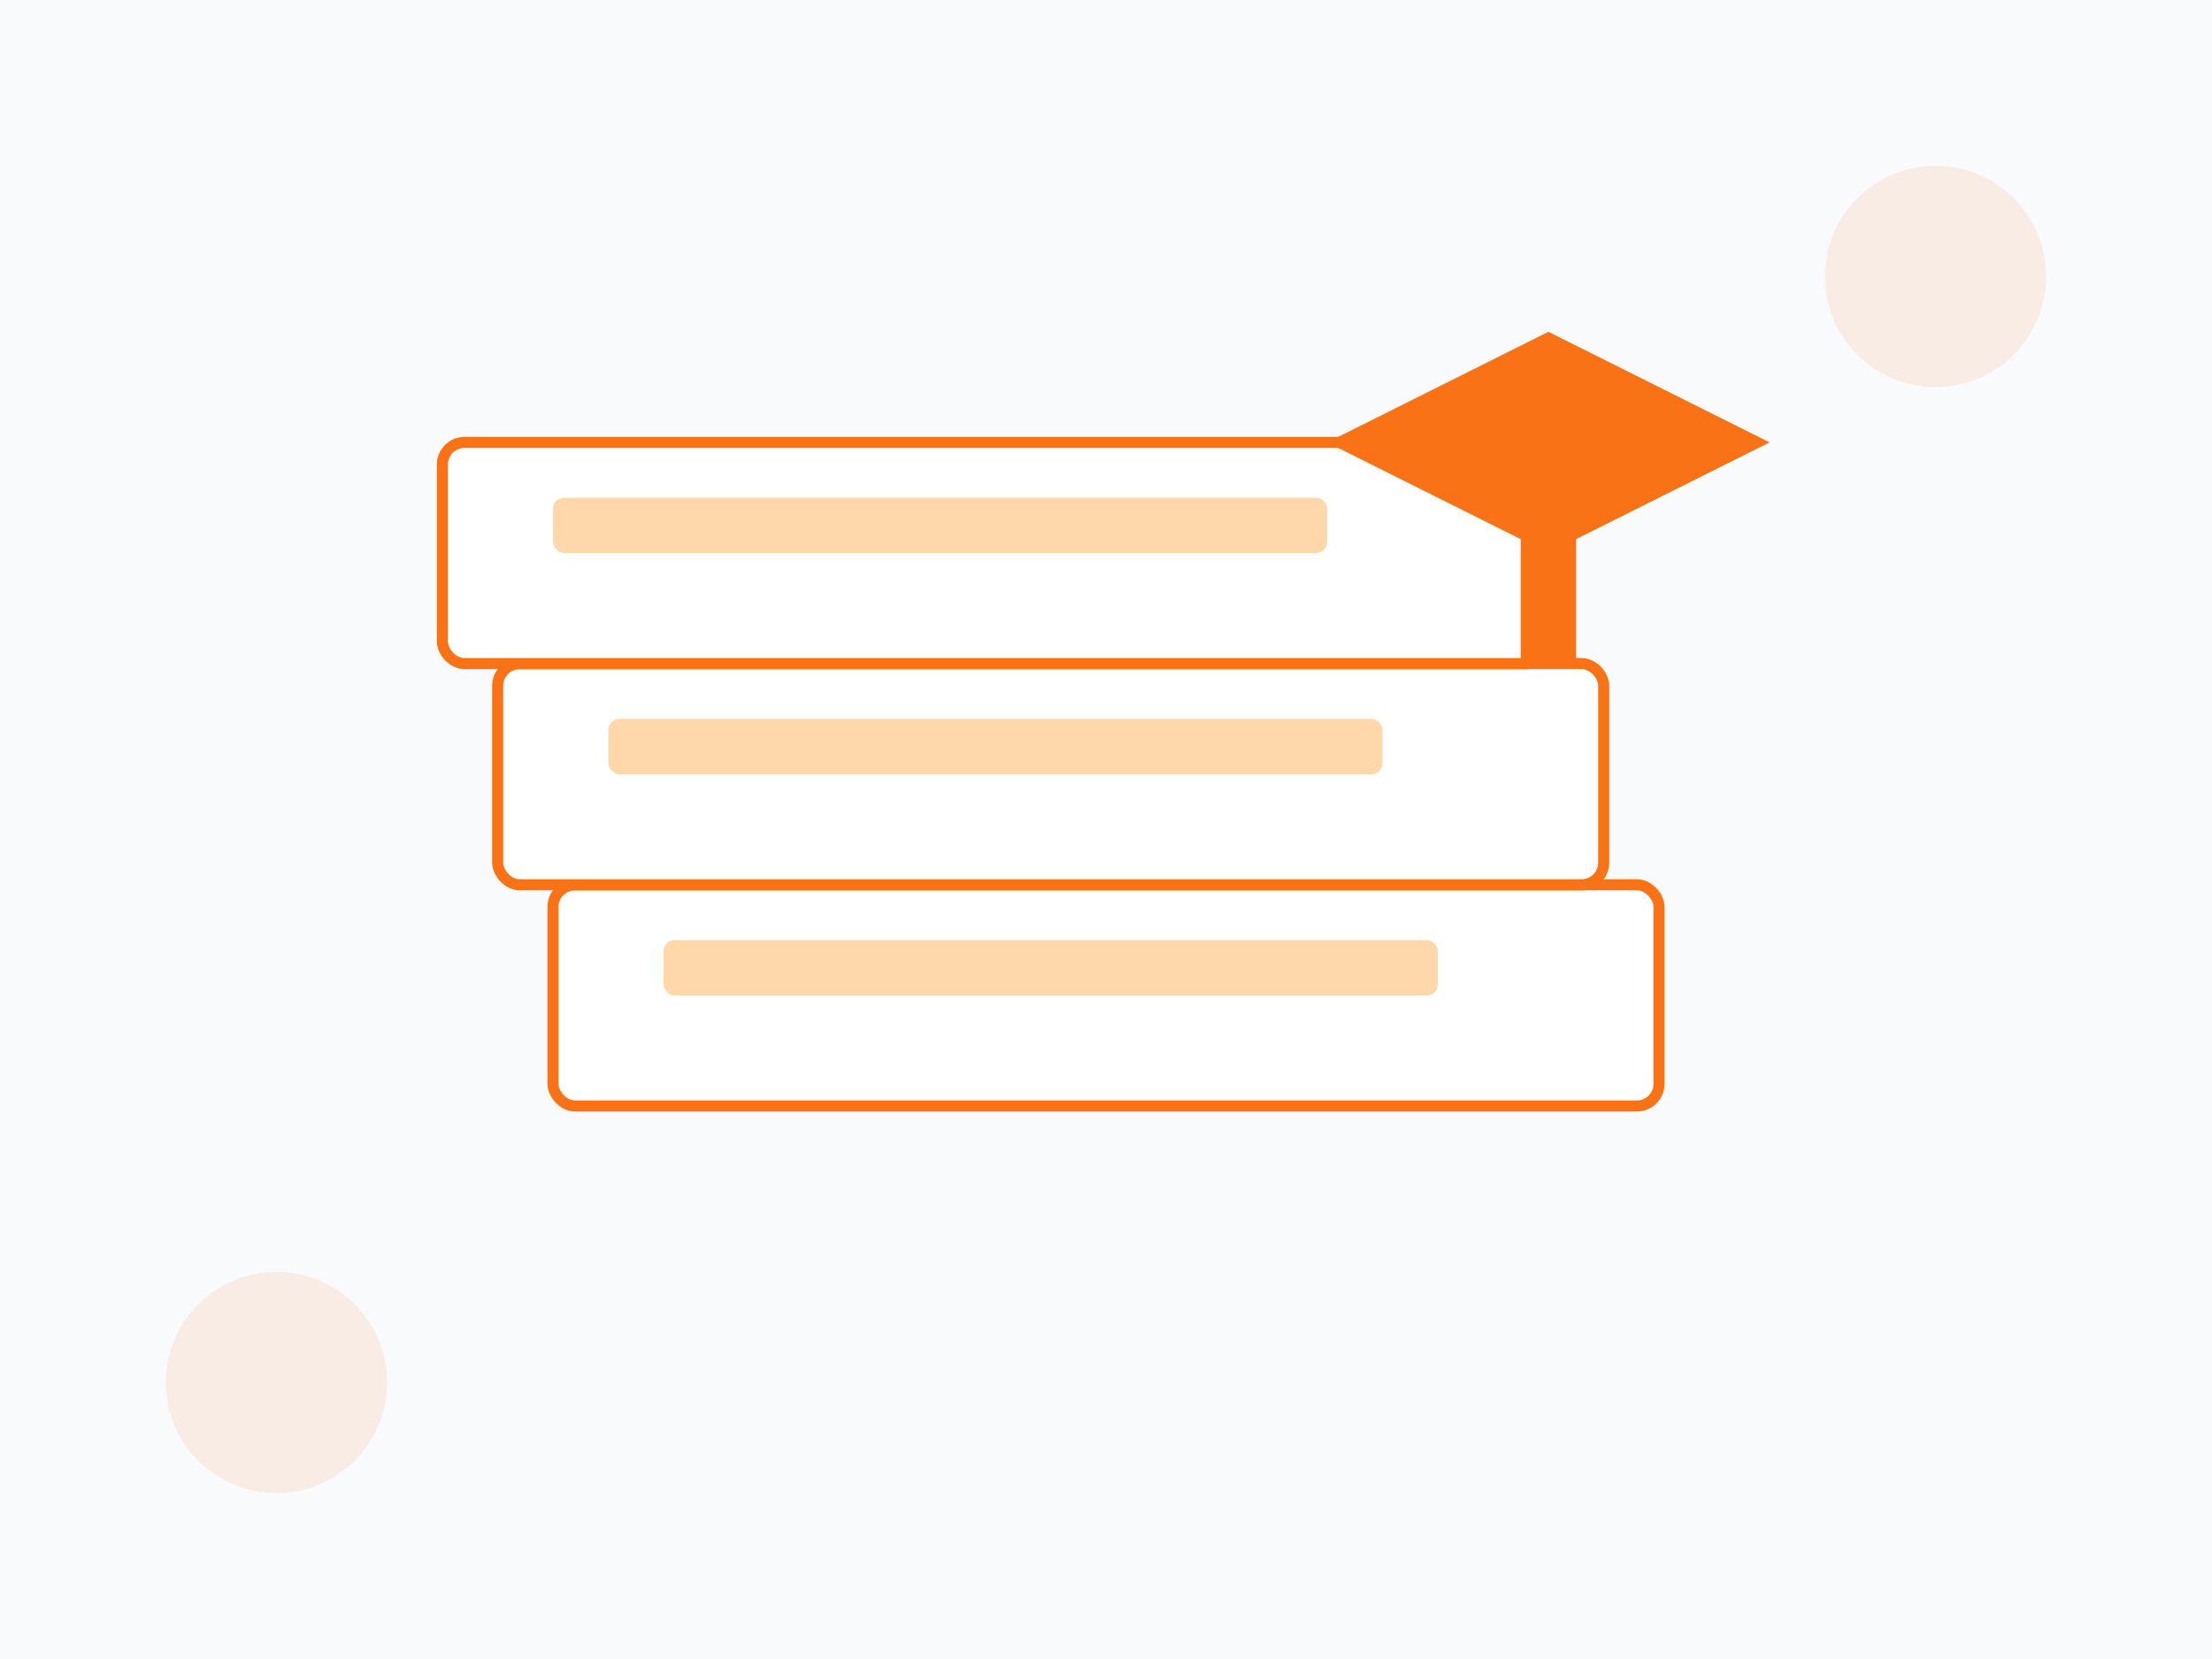 <?xml version="1.0" encoding="UTF-8"?>
<svg width="400" height="300" viewBox="0 0 400 300" fill="none" xmlns="http://www.w3.org/2000/svg">
  <!-- Background -->
  <rect width="400" height="300" fill="#F8FAFC"/>
  
  <!-- Book Stack -->
  <rect x="100" y="160" width="200" height="40" rx="4" fill="#FFFFFF" stroke="#F97316" stroke-width="2"/>
  <rect x="90" y="120" width="200" height="40" rx="4" fill="#FFFFFF" stroke="#F97316" stroke-width="2"/>
  <rect x="80" y="80" width="200" height="40" rx="4" fill="#FFFFFF" stroke="#F97316" stroke-width="2"/>
  
  <!-- Book Titles -->
  <rect x="100" y="90" width="140" height="10" rx="2" fill="#FED7AA"/>
  <rect x="110" y="130" width="140" height="10" rx="2" fill="#FED7AA"/>
  <rect x="120" y="170" width="140" height="10" rx="2" fill="#FED7AA"/>
  
  <!-- Graduation Cap -->
  <path d="M280 60 L320 80 L280 100 L240 80 Z" fill="#F97316"/>
  <rect x="275" y="80" width="10" height="40" fill="#F97316"/>
  
  <!-- Decorative Elements -->
  <circle cx="350" cy="50" r="20" fill="#F97316" fill-opacity="0.1"/>
  <circle cx="50" cy="250" r="20" fill="#F97316" fill-opacity="0.1"/>
</svg>
